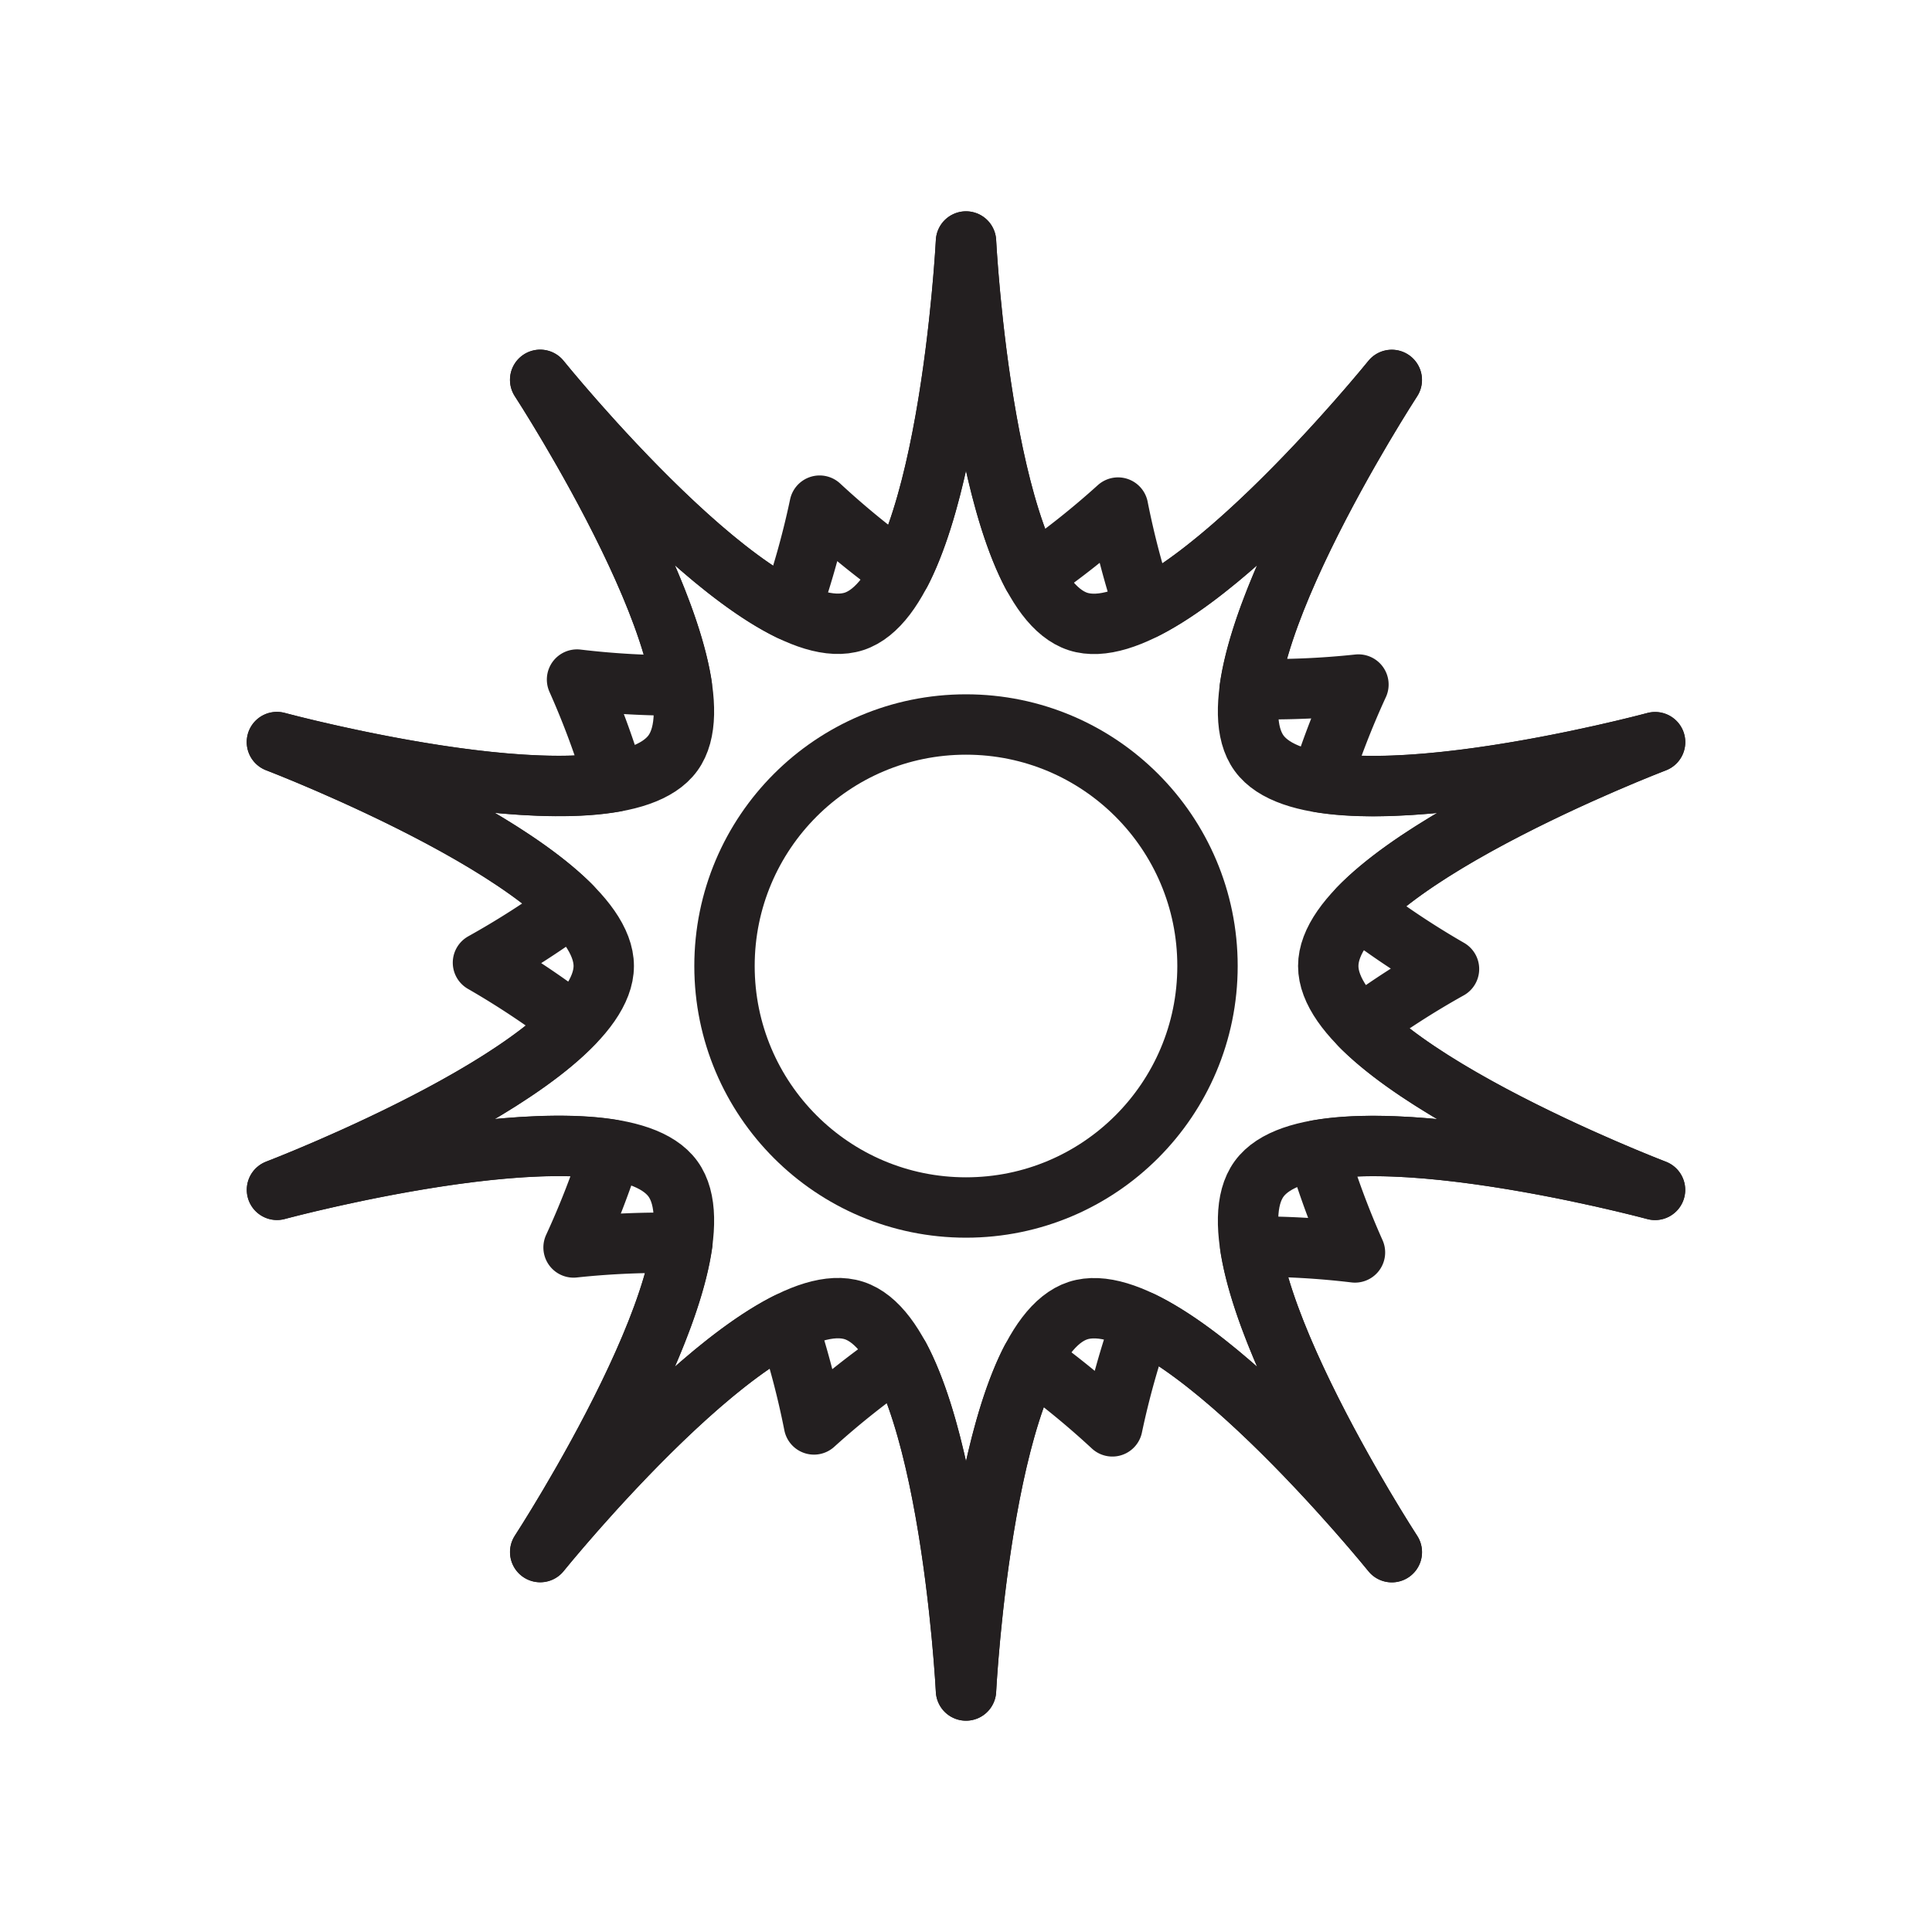 <svg xmlns="http://www.w3.org/2000/svg" viewBox="0 0 512 512"><defs><style>.cls-1,.cls-2{fill:none;stroke:#231f20;stroke-width:16px;}.cls-1{stroke-linecap:round;stroke-linejoin:round;}.cls-2{stroke-miterlimit:10;}</style></defs><title>icon</title><g id="Layer_7" data-name="Layer 7"><path class="cls-1" d="M438.6,315.33s-56.09-21.43-78-43.48A223.2,223.2,0,0,1,384,256.8a221,221,0,0,1-24-16c21.43-22.28,78.63-44.13,78.63-44.13s-58,15.63-88.65,10.66A224,224,0,0,1,360,181.41a220.89,220.89,0,0,1-28.84,1.18c4.24-30.61,37.67-81.92,37.67-81.92s-37.71,46.72-65.45,60.73a223.15,223.15,0,0,1-7.09-26.89,218.75,218.75,0,0,1-22.64,17.91C259.11,125.16,256,64,256,64s-3.05,60-17.25,87.6A222.4,222.4,0,0,1,217.21,134a219.67,219.67,0,0,1-7.8,27.79c-27.8-13.49-66.26-61.14-66.26-61.14s32.77,50.31,37.53,81a221.79,221.79,0,0,1-27.76-1.56,220.79,220.79,0,0,1,10,27.06c-30.43,5.43-89.55-10.51-89.55-10.51s56.09,21.43,78,43.48a223.2,223.2,0,0,1-23.38,15,221,221,0,0,1,24,16C130.6,293.48,73.4,315.33,73.4,315.33s58-15.63,88.65-10.66A224,224,0,0,1,152,330.59a220.89,220.89,0,0,1,28.84-1.18c-4.24,30.61-37.67,81.92-37.67,81.92s37.71-46.72,65.45-60.73a223.15,223.15,0,0,1,7.09,26.89,218.75,218.75,0,0,1,22.64-17.91C252.89,386.84,256,448,256,448s3.05-60,17.25-87.6A222.4,222.4,0,0,1,294.79,378a219.67,219.67,0,0,1,7.8-27.79c27.8,13.49,66.26,61.14,66.26,61.14s-32.77-50.31-37.53-81a221.79,221.79,0,0,1,27.76,1.56,220.79,220.79,0,0,1-10-27.06C379.48,299.39,438.6,315.33,438.6,315.33Z"/><path class="cls-1" d="M256,64s4.71,92.59,29.67,100.7,83.18-64,83.18-64-50.61,77.67-35.18,98.9,104.93-2.9,104.93-2.9S352,229.76,352,256s86.6,59.33,86.6,59.33-89.51-24.13-104.93-2.9,35.18,98.9,35.18,98.9-58.22-72.14-83.18-64S256,448,256,448s-4.71-92.59-29.67-100.7-83.18,64-83.18,64,50.61-77.67,35.18-98.9-104.93,2.9-104.93,2.9S160,282.24,160,256s-86.6-59.33-86.6-59.33,89.51,24.13,104.93,2.9-35.18-98.9-35.18-98.9,58.22,72.14,83.18,64S256,64,256,64Z"/></g><g id="Layer_8" data-name="Layer 8"><circle class="cls-2" cx="256" cy="256" r="64"/></g></svg>